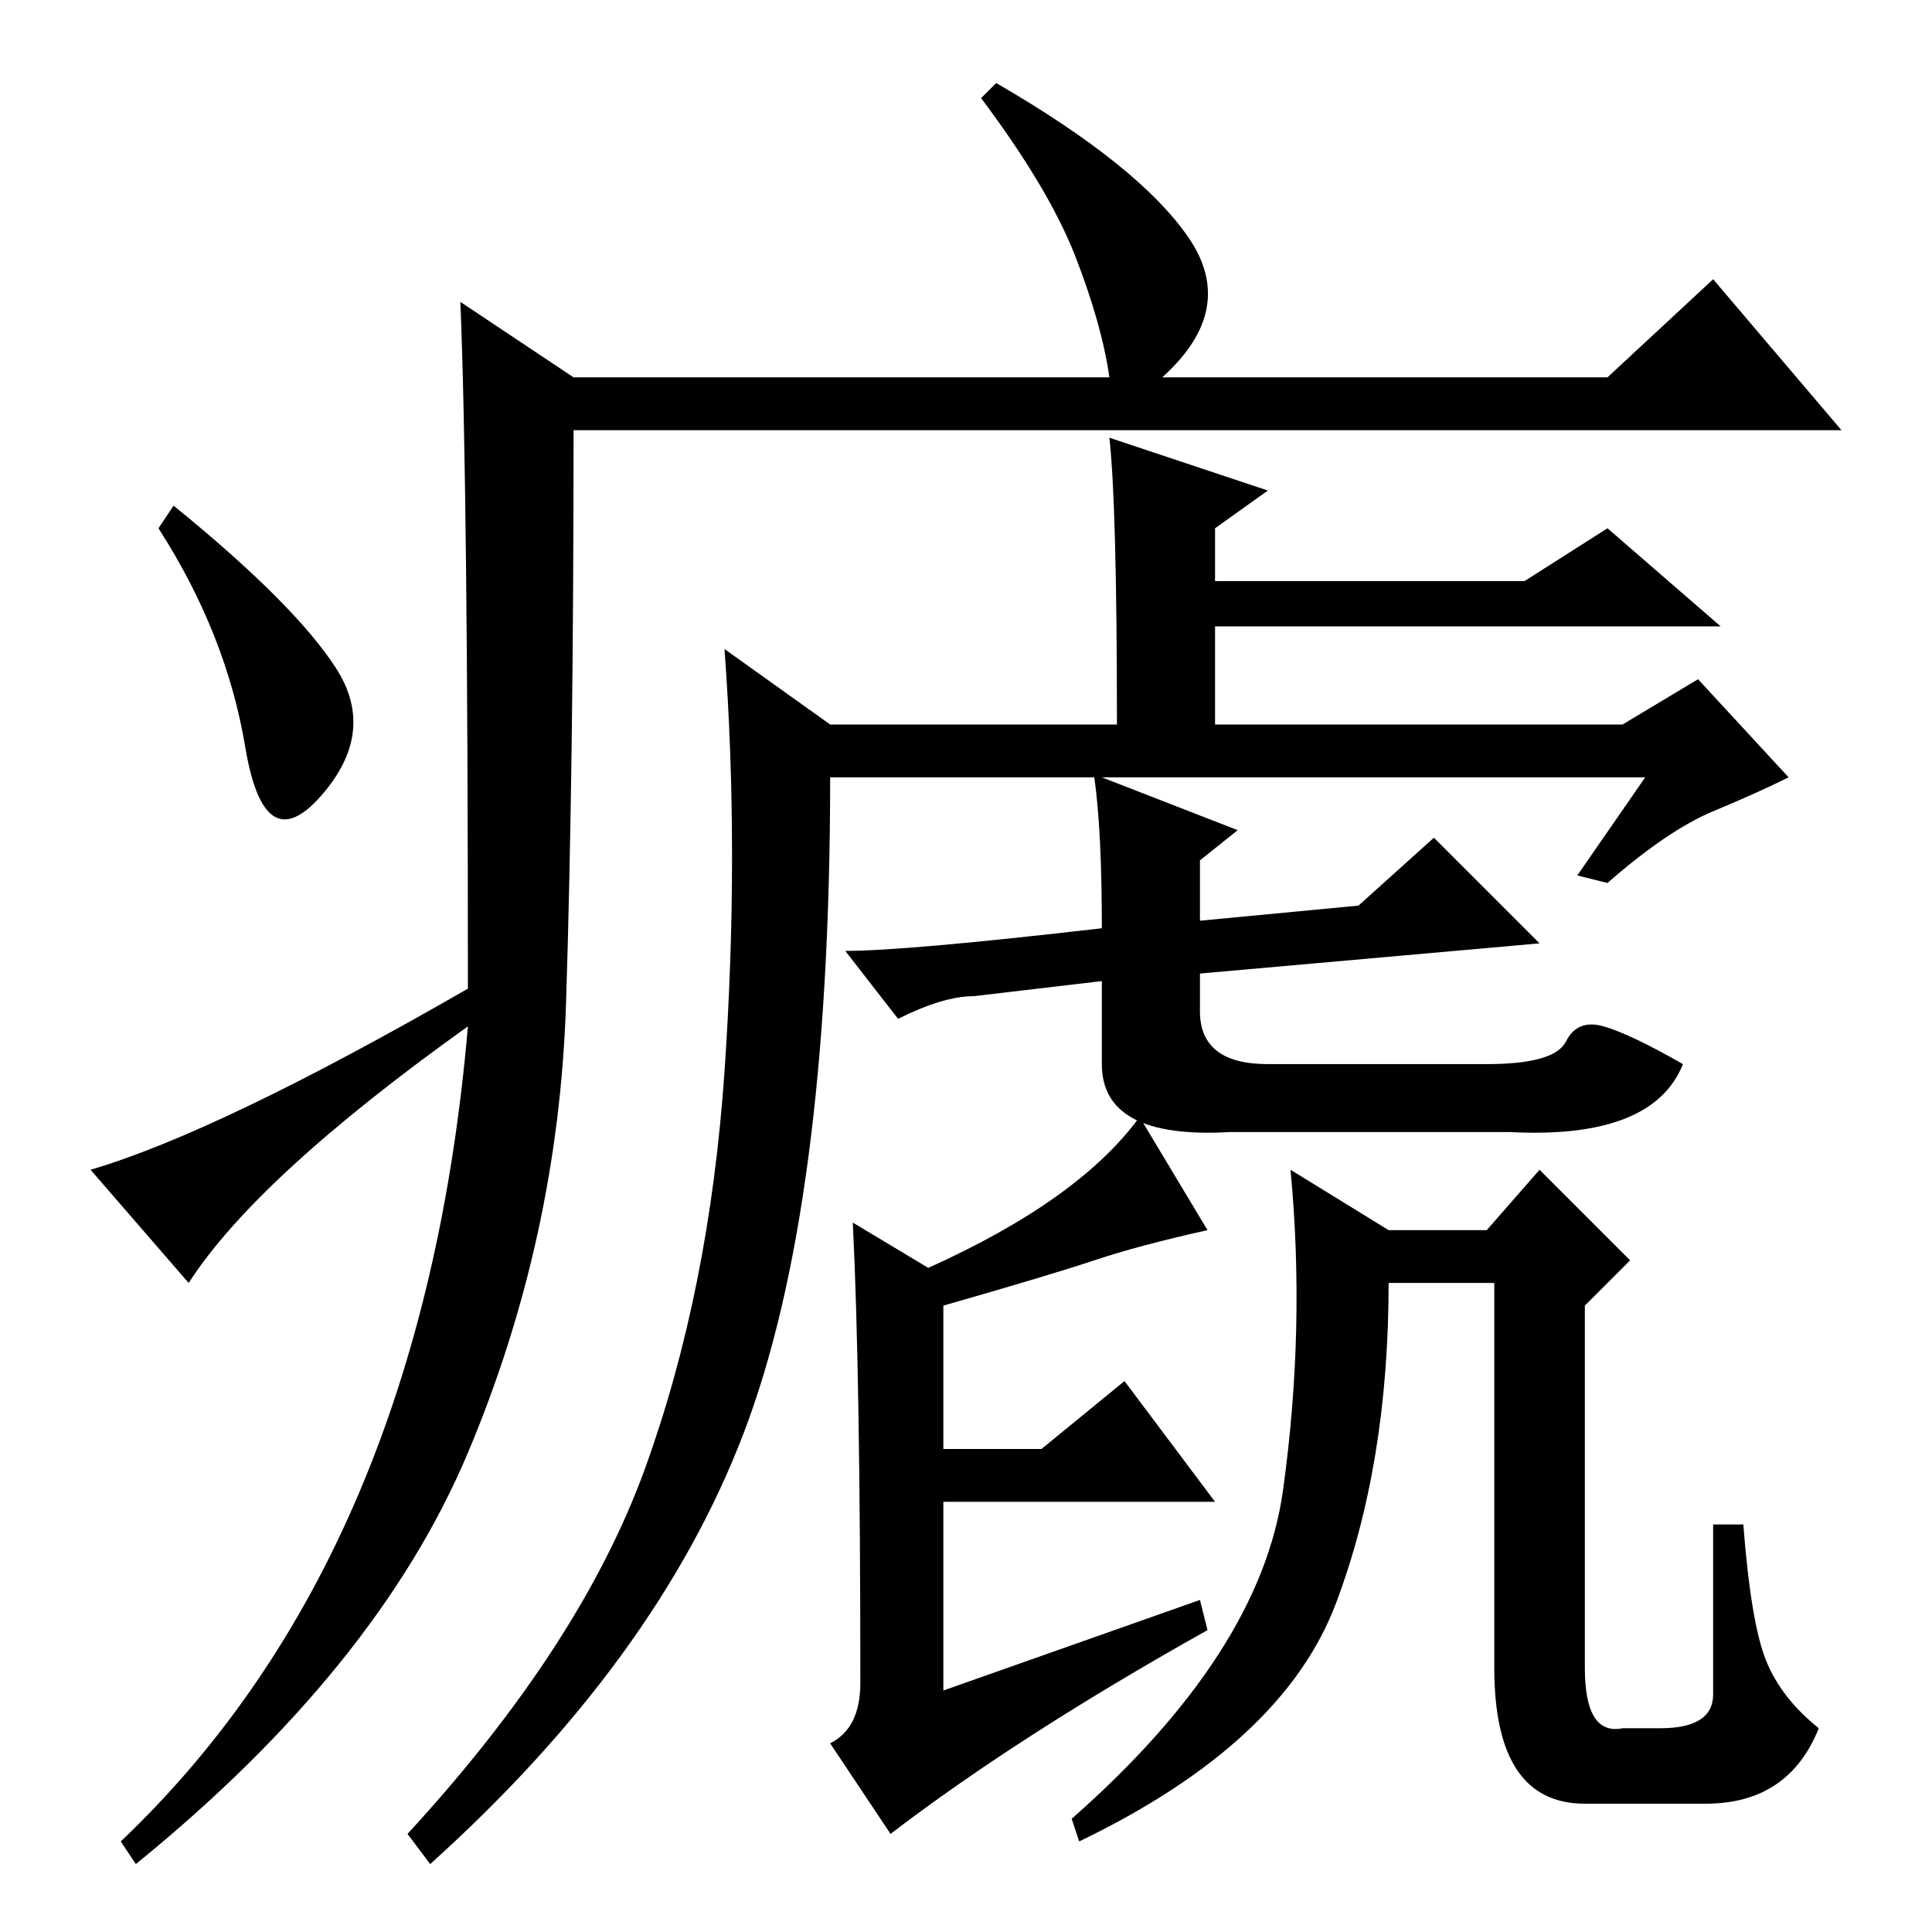 <?xml version="1.0" standalone="no"?>
<!DOCTYPE svg PUBLIC "-//W3C//DTD SVG 1.1//EN" "http://www.w3.org/Graphics/SVG/1.1/DTD/svg11.dtd" >
<svg xmlns="http://www.w3.org/2000/svg" xmlns:xlink="http://www.w3.org/1999/xlink" version="1.1" viewBox="0 -36 256 256">
  <g transform="matrix(1 0 0 -1 0 220)">
   <path fill="currentColor"
d="M61 216l15 -10h71q-1 7 -4.5 16t-12.5 21l2 2q19 -11 25.5 -20.5t-3.5 -18.5h59l14 13l17 -20h-168q0 -45 -1 -76t-13 -59.5t-44 -54.5l-2 3q40 38 46 108q-28 -20 -37 -34l-13 15q17 5 50 24q0 67 -1 91zM44.5 167.5q5.5 -8.5 -2 -17t-10 6.5t-11.5 29l2 3
q16 -13 21.5 -21.5zM98.5 66q-11.5 -30 -41.5 -57l-3 4q23 25 31.5 48.5t10.5 52.5t0 56l14 -10h38q0 29 -1 38l21 -7l-7 -5v-7h41l11 7l15 -13h-67v-13h54l10 6l12 -13q-4 -2 -10 -4.5t-14 -9.5l-4 1l9 13h-72l18 -7l-5 -4v-8l21 2l10 9l14 -14l-45 -4v-5q0 -7 9 -7h29
q9 0 10.5 3t5 2t10.5 -5q-4 -10 -23 -9h-37q-17 -1 -17 9v11l-17 -2q-4 0 -10 -3l-7 9q8 0 34 3q0 13 -1 20h-35q0 -57 -11.5 -87zM184 93h13l7 8l12 -12l-6 -6v-48q0 -9 5 -8h5q7 0 7 4.5v22.5h4q1 -13 3 -18t7 -9q-4 -10 -15 -10h-16q-12 0 -12 18v51h-14q0 -24 -7 -42.5
t-34 -31.5l-1 3q25 22 28 43.5t1 42.5zM113 94l10 -6q20 9 28 20l9 -15q-9 -2 -15 -4t-20 -6v-19h13l11 9l12 -16h-36v-25l34 12l1 -4q-25 -14 -42 -27l-8 12q4 2 4 8q0 41 -1 61z" />
  </g>

</svg>
